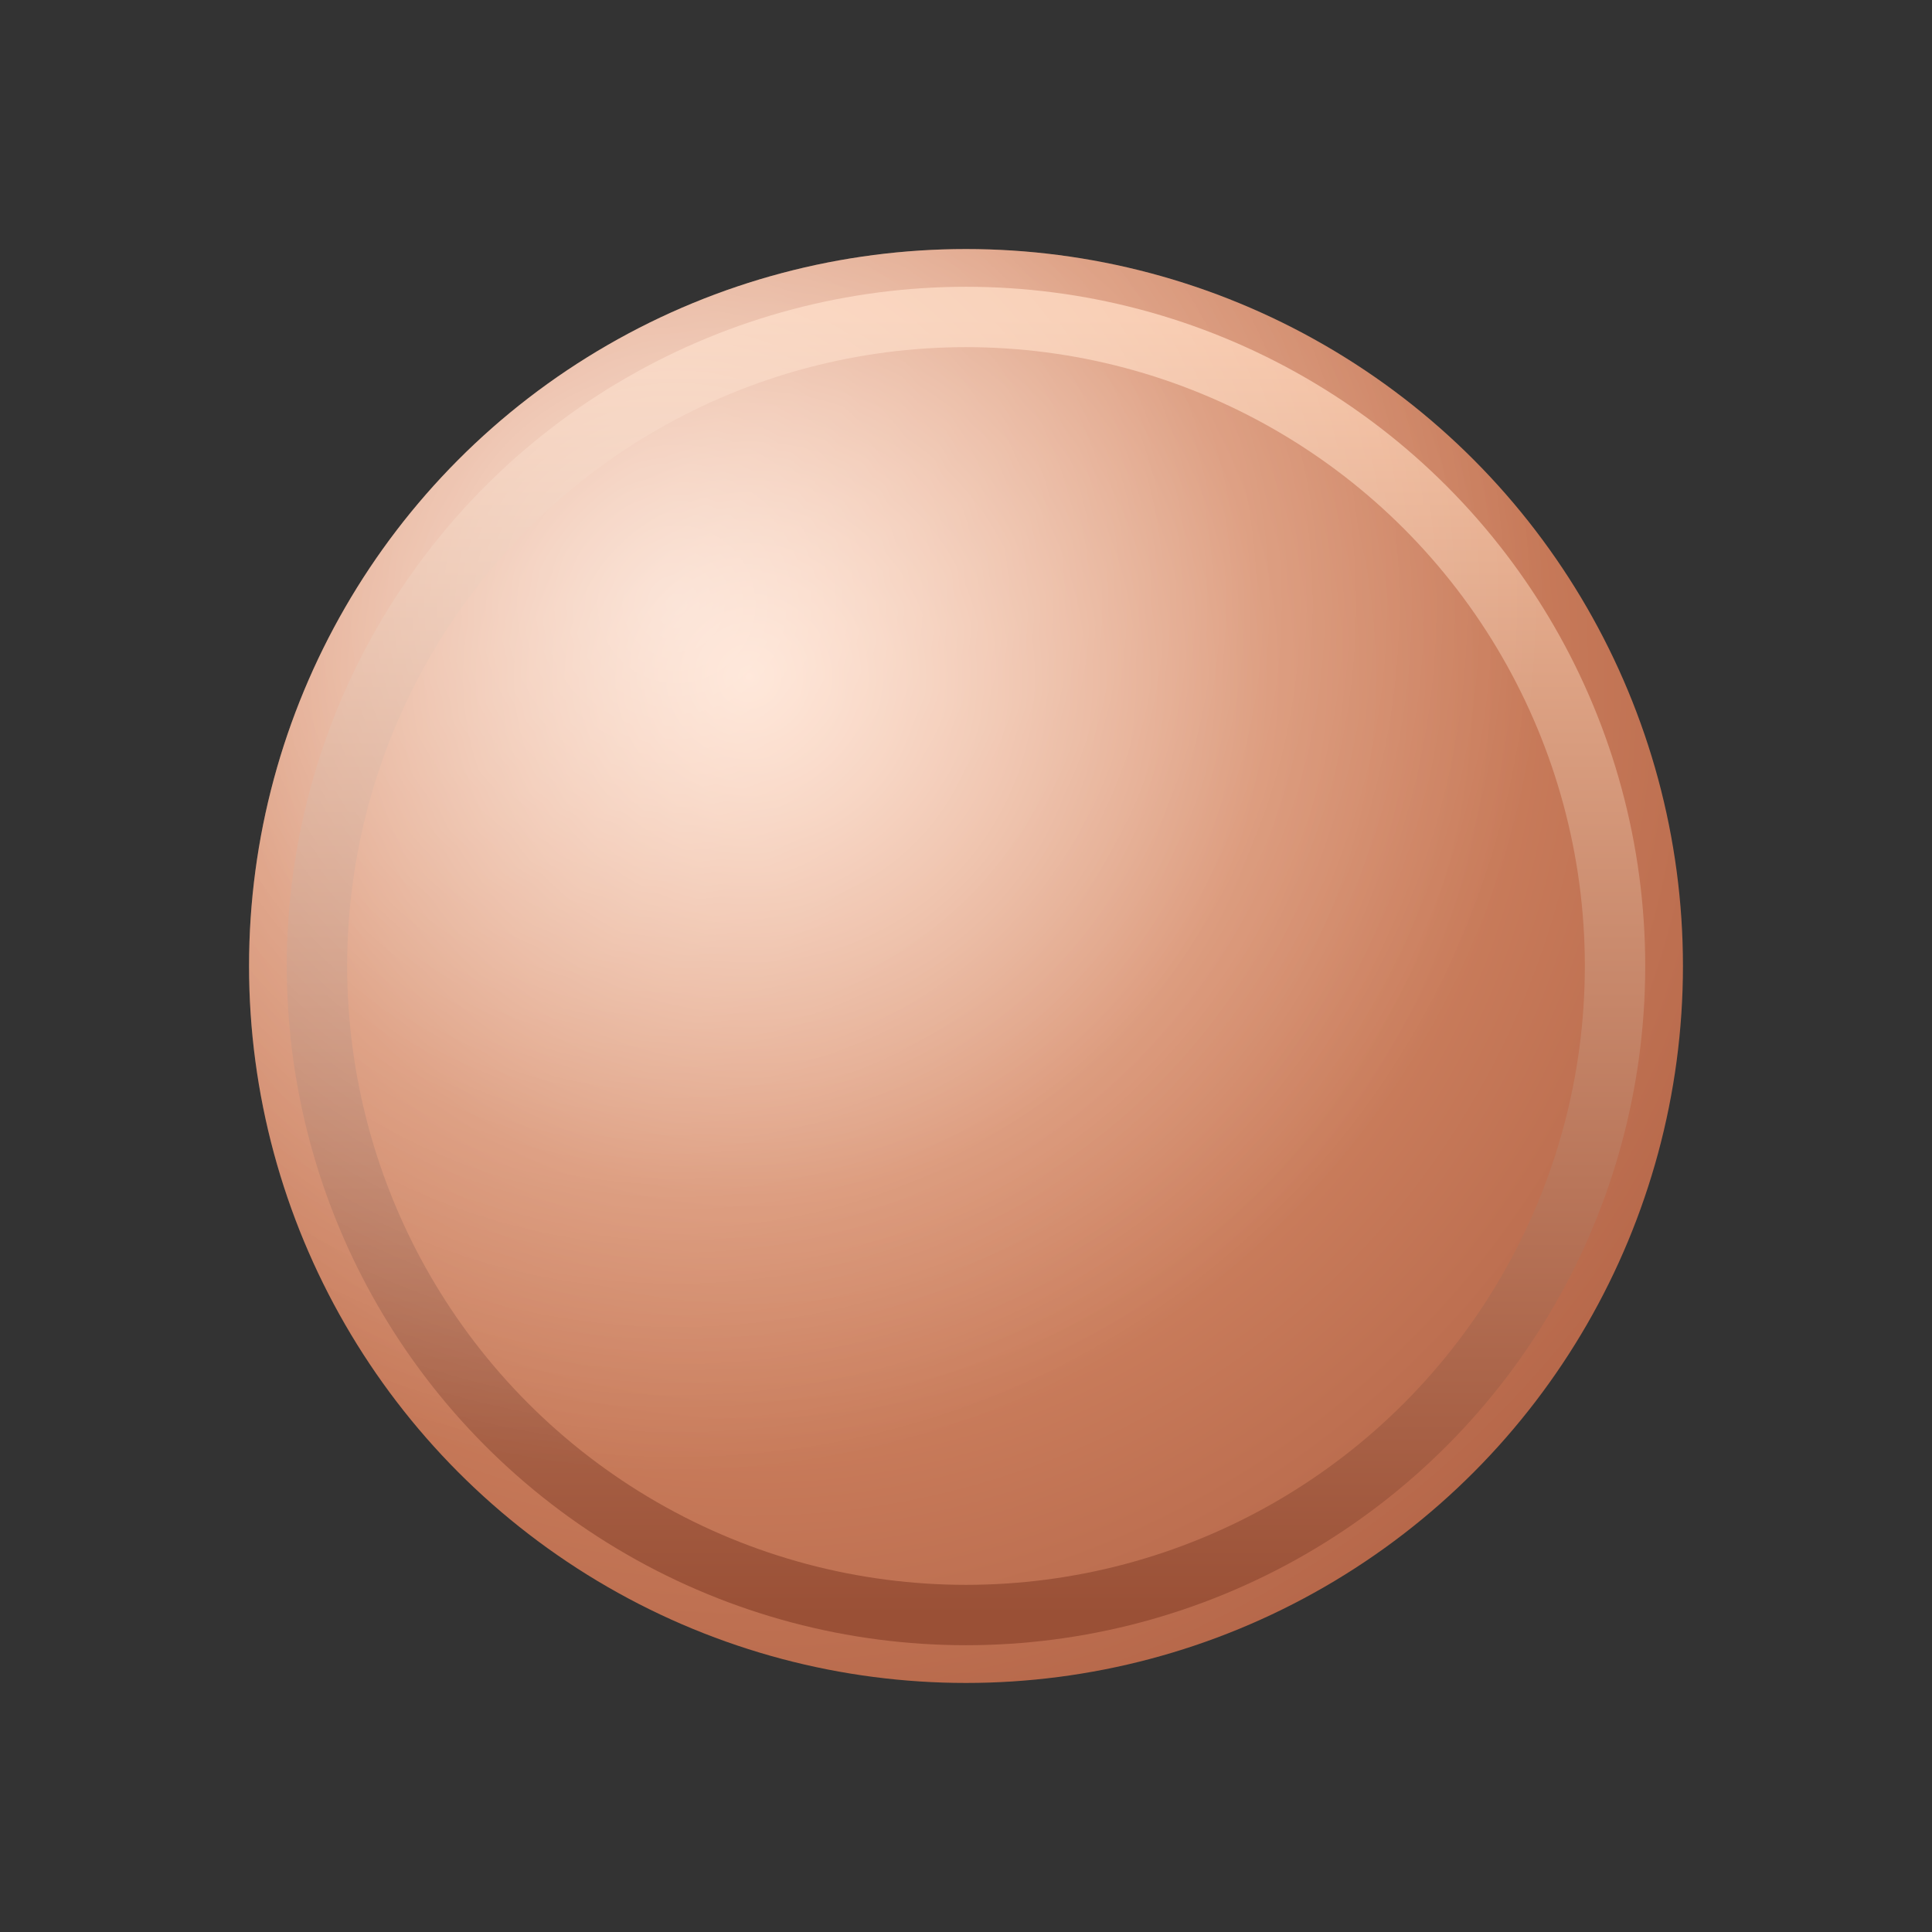 <svg xmlns="http://www.w3.org/2000/svg" width="512" height="512" viewBox="0 0 256 256">
  <rect x="0" y="0" width="256" height="256" fill="#333333" stroke="none"/>
  <defs>
    <radialGradient id="gCoin" cx="35%" cy="30%" r="80%">
      <stop offset="0%" stop-color="#ffd2b8"/>
      <stop offset="45%" stop-color="#d68a67"/>
      <stop offset="100%" stop-color="#b26346"/>
    </radialGradient>
    <radialGradient id="gHighlight" cx="30%" cy="25%" r="60%">
      <stop offset="0%" stop-color="#ffffff" stop-opacity="0.55"/>
      <stop offset="100%" stop-color="#ffffff" stop-opacity="0"/>
    </radialGradient>
    <linearGradient id="gRing" x1="0" y1="0" x2="0" y2="1">
      <stop offset="0%" stop-color="#f7c2a2"/>
      <stop offset="100%" stop-color="#9a5036"/>
    </linearGradient>
  </defs>

  <g>
    <circle cx="128" cy="128" r="95" fill="url(#gCoin)"/>
    <circle cx="128" cy="128" r="86" fill="none" stroke="url(#gRing)" stroke-width="8"/>
    <circle cx="128" cy="128" r="95" fill="url(#gHighlight)"/>
  </g>
</svg>


